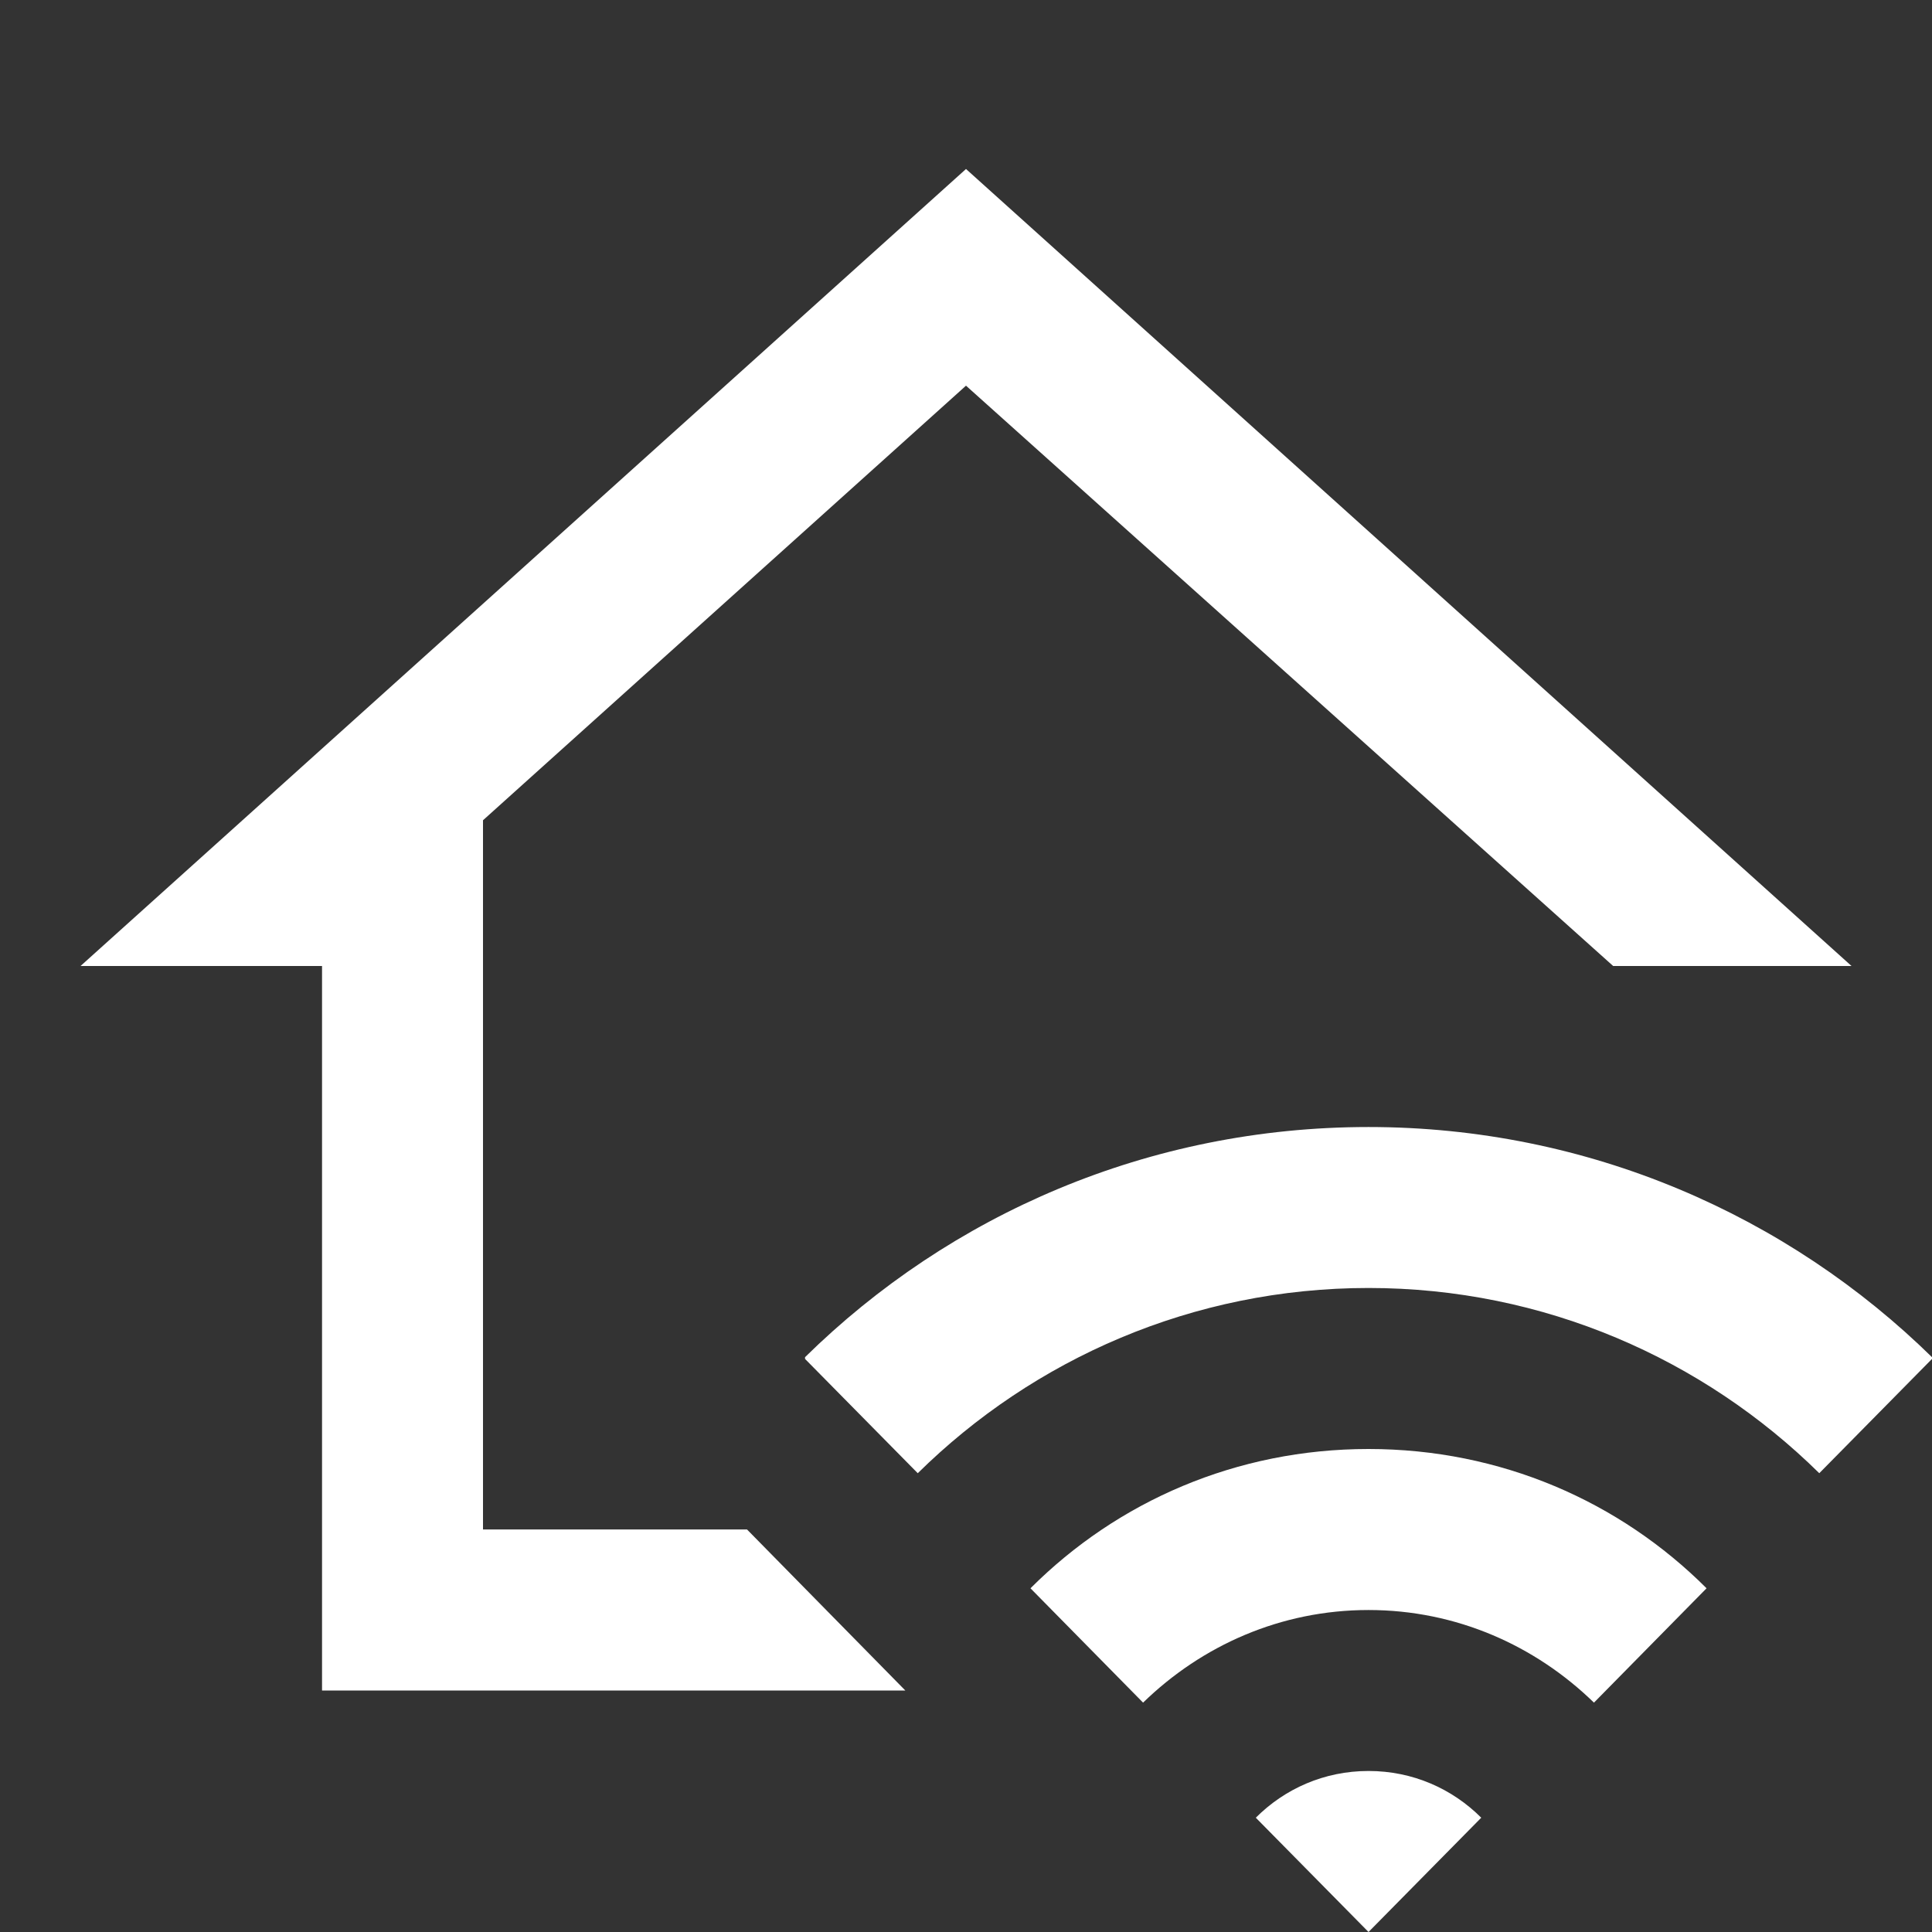 <svg width="32" height="32" viewBox="0 0 32 32" fill="none" xmlns="http://www.w3.org/2000/svg">
<rect x="0" y="0" width="32" height="32" fill="#333333" stroke="none"/>
<g clip-path="url(#clip0)">
<path d="M16 2.799L1.334 16H5.334V28H14.995L12.373 25.333H8V13.586L16 6.388L26.719 16H30.667L16 2.799ZM22.667 18.667C19.027 18.667 15.734 20.119 13.334 22.479V22.508L15.201 24.401C17.121 22.508 19.76 21.333 22.667 21.333C25.574 21.333 28.213 22.508 30.133 24.401L32 22.508L32.013 22.492C29.613 20.132 26.307 18.667 22.667 18.667ZM22.667 24C20.48 24 18.508 24.867 17.068 26.307L18.933 28.201C19.906 27.254 21.214 26.667 22.667 26.667C24.12 26.667 25.428 27.254 26.401 28.201L28.266 26.307C26.826 24.867 24.854 24 22.667 24ZM22.667 29.333C21.934 29.333 21.28 29.627 20.8 30.107L22.667 32L24.534 30.107C24.054 29.627 23.4 29.333 22.667 29.333Z" fill="white"/>
</g>
<defs>
<clipPath id="clip0">
<rect width="32" height="32" fill="white" transform="translate(0)"/>
</clipPath>
</defs>
</svg>
